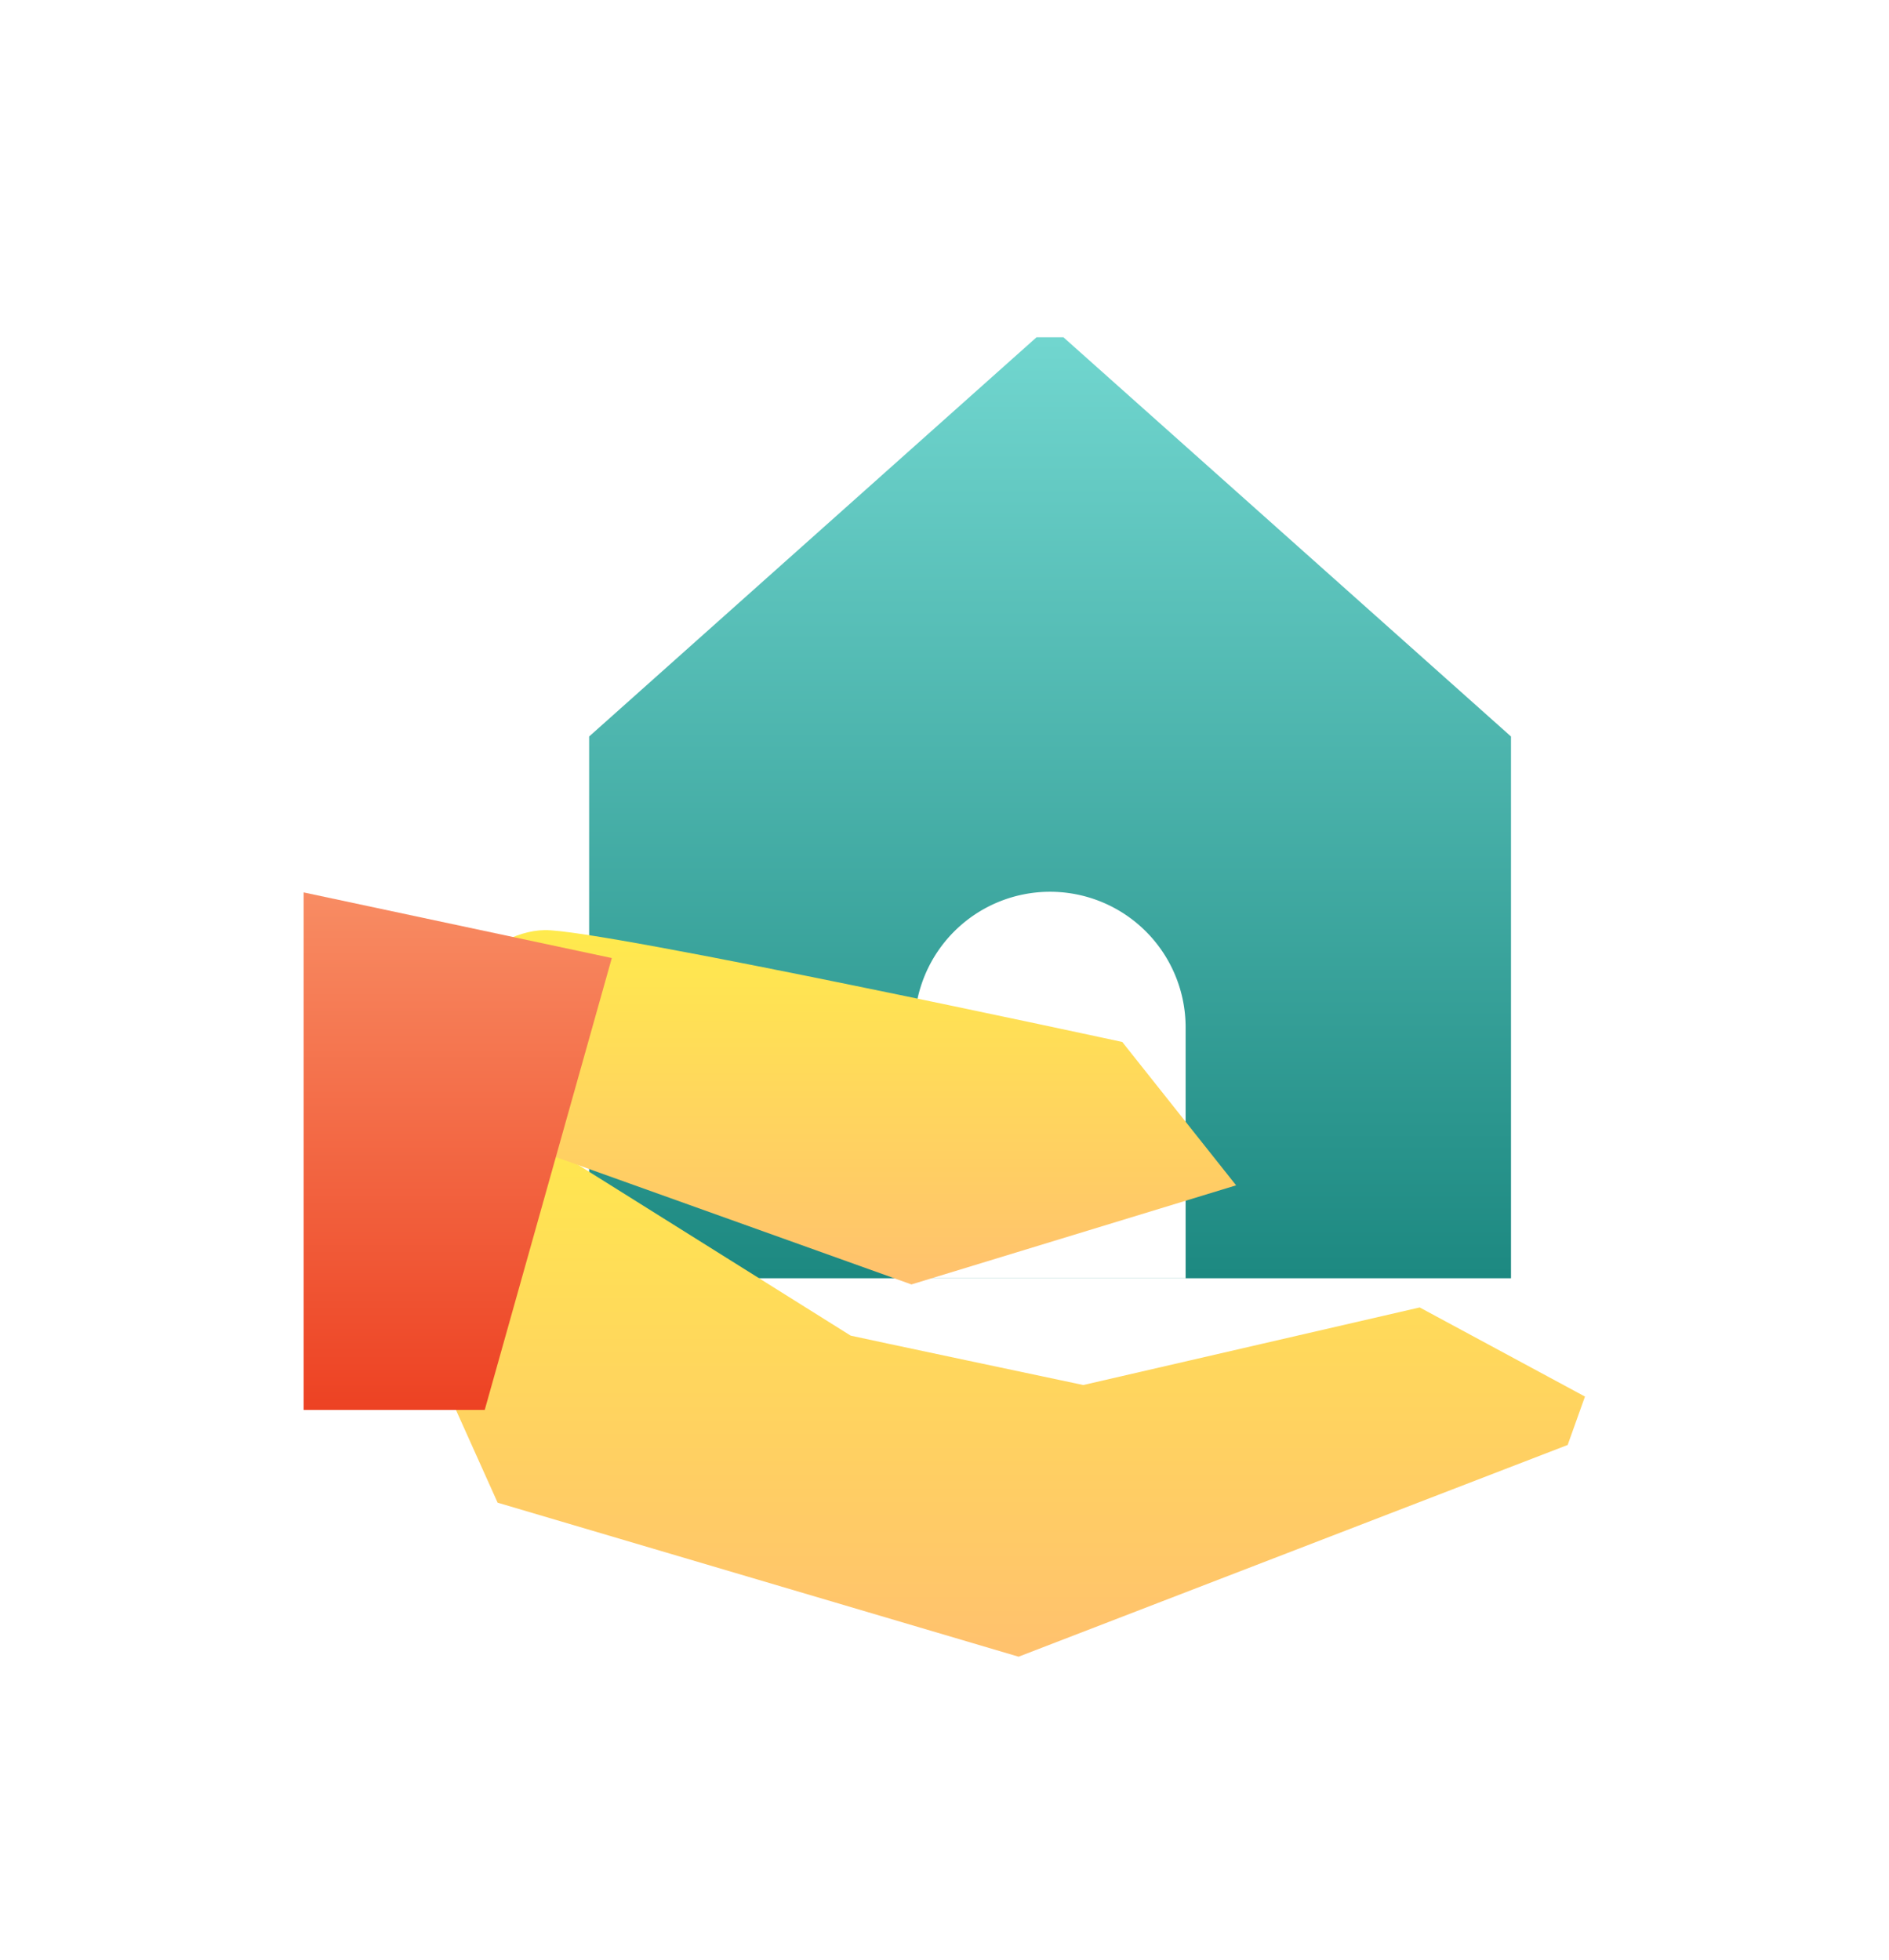 <svg xmlns="http://www.w3.org/2000/svg" width="56" height="58.11" viewBox="0 0 56 58.11">
    <defs>
        <linearGradient id="linear-gradient" x1=".5" x2=".5" y2="1" gradientUnits="objectBoundingBox">
            <stop offset="0" stop-color="#71d6cf"/>
            <stop offset="1" stop-color="#1d8981"/>
        </linearGradient>
        <linearGradient id="linear-gradient-2" x1=".5" x2=".5" y2="1" gradientUnits="objectBoundingBox">
            <stop offset="0" stop-color="#ffea4d"/>
            <stop offset="1" stop-color="#ffc16e"/>
        </linearGradient>
        <linearGradient id="linear-gradient-4" x1=".5" x2=".5" y2="1" gradientUnits="objectBoundingBox">
            <stop offset="0" stop-color="#f88c63"/>
            <stop offset="1" stop-color="#ed4223"/>
        </linearGradient>
        <filter id="Stroke_6" width="52.838" height="34.411" x="3.145" y="23.698" filterUnits="userSpaceOnUse">
            <feOffset dy="3"/>
            <feGaussianBlur result="blur" stdDeviation="3"/>
            <feFlood flood-opacity=".161"/>
            <feComposite in2="blur" operator="in"/>
            <feComposite in="SourceGraphic"/>
        </filter>
        <filter id="패스_4090" width="41.584" height="28.5" x="4.06" y="18.573" filterUnits="userSpaceOnUse">
            <feOffset dy="-3"/>
            <feGaussianBlur result="blur-2" stdDeviation="3"/>
            <feFlood flood-opacity=".161"/>
            <feComposite in2="blur-2" operator="in"/>
            <feComposite in="SourceGraphic"/>
        </filter>
        <style>
            .cls-1{fill:red;opacity:0}.cls-4{fill:url(#linear-gradient-2)}
        </style>
    </defs>
    <g id="ico_checklist_10_on" transform="translate(7.192 10)">
        <path id="guide" d="M0 0H56V56H0z" class="cls-1" transform="translate(-7.192 -10)"/>
        <path id="guide-2" d="M0 0H40V40H0z" class="cls-1" transform="translate(0.808 -2)"/>
        <g id="ico_checklist_10_off" transform="translate(0.874 1.4)">
            <g id="home" transform="translate(-45.48 -20.723)">
                <path id="패스_3512" fill="url(#linear-gradient)" d="M23.354 23.027h.8l13.267 11.834v16.061H10.092V34.861z" transform="translate(44.787 -3.704)"/>
                <path id="사각형_1208" fill="#fff" d="M4.019 0a4.019 4.019 0 0 1 4.019 4.019v7.441H0V4.019A4.019 4.019 0 0 1 4.019 0z" transform="translate(64.524 35.76)"/>
            </g>
            <g id="그룹_3639" transform="translate(-0.874 -1.31)">
                <g filter="url(#Stroke_6)" transform="matrix(1, 0, 0, 1, -7.19, -10.09)">
                    <path id="Stroke_6-2" d="M9.767.836c.04.015 6.895 1.464 6.895 1.464L26.635 0l4.9 2.642-.513 1.435-16.278 6.277L-.7 5.788-3.3 0l2.063-6.058" class="cls-4" transform="translate(15.45 35.76)"/>
                </g>
                <path id="Stroke_7" fill="none" d="M0 0l14.776 3.024 2.787 3.414" transform="translate(11.369 20.639)"/>
                <g filter="url(#패스_4090)" transform="matrix(1, 0, 0, 1, -7.19, -10.09)">
                    <path id="패스_4090-2" d="M6.377 26.171c-1.586-3.533.895-5.659 2.576-5.687S26.078 23.8 26.078 23.8l3.375 4.25-9.625 2.938z" class="cls-4" transform="translate(7.19 10.09)"/>
                </g>
                <path id="Stroke_5" fill="url(#linear-gradient-4)" d="M5.369 15.342H0V0l9.136 1.946z" transform="translate(1.809 16.366)"/>
            </g>
        </g>
    </g>
</svg>
